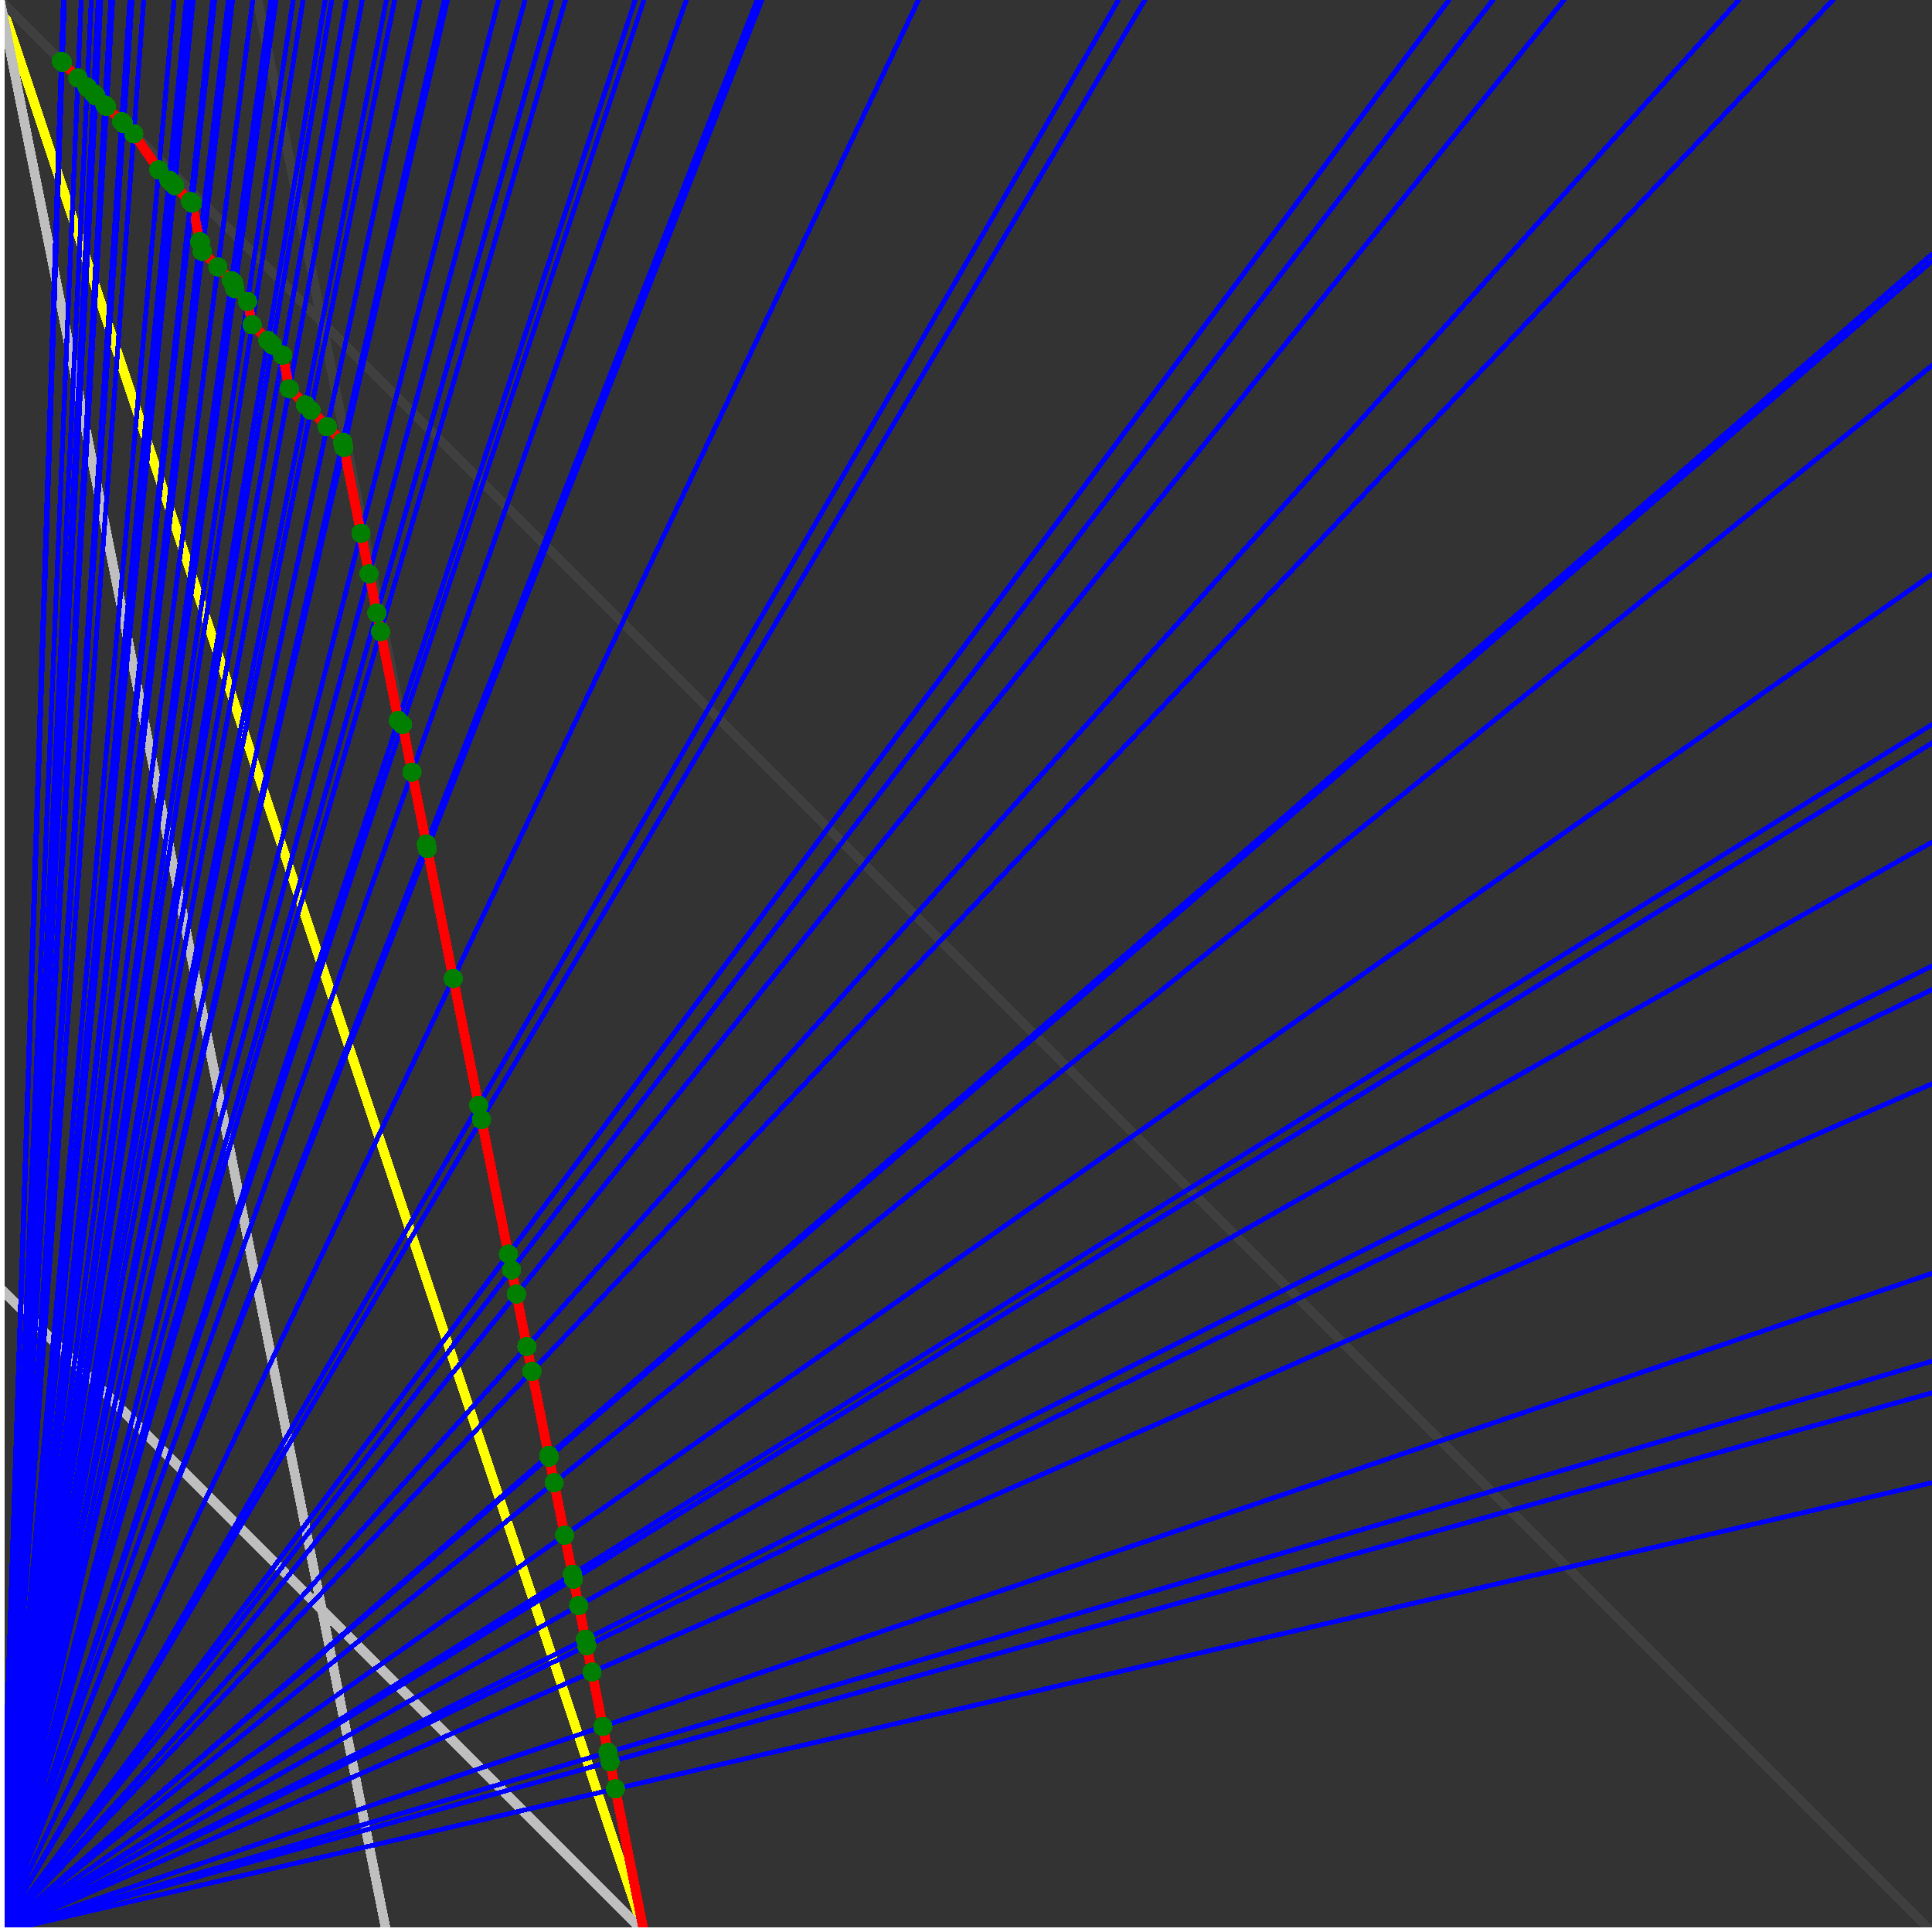 <svg xmlns="http://www.w3.org/2000/svg" version="1.1" width = "750" height = "750" viewBox = "0 0 750 750"  shape-rendering="crispEdges">
<rect x="0" y="0" width="750" height="750" fill="#333333" stroke="none"/>
<path stroke-linejoin="round" stroke-linecap="round" stroke="rgb(255,255,0)" stroke-width="3.75" fill="none" d="M 250 750 L 0 0 " />
<path stroke-linejoin="round" stroke-linecap="round" stroke="rgb(63,63,63)" stroke-width="3.75" fill="none" d="M 0 0 L 750 750 M 250 750 L 100 0 " />
<path stroke-linejoin="round" stroke-linecap="round" stroke="rgb(191,191,191)" stroke-width="3.75" fill="none" d="M 0 500 L 250 750 M 0 0 L 150 750 " />
<path stroke-linejoin="round" stroke-linecap="round" stroke="rgb(0,0,255)" stroke-width="1.875" fill="none" d="M 0 750 L 750 575.581 " />
<path stroke-linejoin="round" stroke-linecap="round" stroke="rgb(255,0,0)" stroke-width="3.75" fill="none" d="M 238.889 694.444 L 250 750 " />
<path stroke-linejoin="round" stroke-linecap="round" stroke="rgb(0,0,255)" stroke-width="1.875" fill="none" d="M 0 750 L 750 540.698 " />
<path stroke-linejoin="round" stroke-linecap="round" stroke="rgb(255,0,0)" stroke-width="3.75" fill="none" d="M 236.784 683.921 L 238.889 694.444 " />
<path stroke-linejoin="round" stroke-linecap="round" stroke="rgb(0,0,255)" stroke-width="1.875" fill="none" d="M 0 750 L 750 528.409 " />
<path stroke-linejoin="round" stroke-linecap="round" stroke="rgb(255,0,0)" stroke-width="3.75" fill="none" d="M 236.051 680.258 L 236.784 683.921 " />
<path stroke-linejoin="round" stroke-linecap="round" stroke="rgb(0,0,255)" stroke-width="1.875" fill="none" d="M 0 750 L 750 494.318 " />
<path stroke-linejoin="round" stroke-linecap="round" stroke="rgb(255,0,0)" stroke-width="3.75" fill="none" d="M 234.043 670.213 L 236.051 680.258 " />
<path stroke-linejoin="round" stroke-linecap="round" stroke="rgb(0,0,255)" stroke-width="1.875" fill="none" d="M 0 750 L 750 420.732 " />
<path stroke-linejoin="round" stroke-linecap="round" stroke="rgb(255,0,0)" stroke-width="3.75" fill="none" d="M 229.821 649.103 L 234.043 670.213 " />
<path stroke-linejoin="round" stroke-linecap="round" stroke="rgb(0,0,255)" stroke-width="1.875" fill="none" d="M 0 750 L 750 384.146 " />
<path stroke-linejoin="round" stroke-linecap="round" stroke="rgb(255,0,0)" stroke-width="3.75" fill="none" d="M 227.778 638.889 L 229.821 649.103 " />
<path stroke-linejoin="round" stroke-linecap="round" stroke="rgb(0,0,255)" stroke-width="1.875" fill="none" d="M 0 750 L 750 375 " />
<path stroke-linejoin="round" stroke-linecap="round" stroke="rgb(255,0,0)" stroke-width="3.75" fill="none" d="M 227.273 636.364 L 227.778 638.889 " />
<path stroke-linejoin="round" stroke-linecap="round" stroke="rgb(0,0,255)" stroke-width="1.875" fill="none" d="M 0 750 L 750 326.923 " />
<path stroke-linejoin="round" stroke-linecap="round" stroke="rgb(255,0,0)" stroke-width="3.75" fill="none" d="M 224.654 623.272 L 227.273 636.364 " />
<path stroke-linejoin="round" stroke-linecap="round" stroke="rgb(0,0,255)" stroke-width="1.875" fill="none" d="M 0 750 L 750 288.462 " />
<path stroke-linejoin="round" stroke-linecap="round" stroke="rgb(255,0,0)" stroke-width="3.75" fill="none" d="M 222.603 613.014 L 224.654 623.272 " />
<path stroke-linejoin="round" stroke-linecap="round" stroke="rgb(0,0,255)" stroke-width="1.875" fill="none" d="M 0 750 L 750 281.25 " />
<path stroke-linejoin="round" stroke-linecap="round" stroke="rgb(255,0,0)" stroke-width="3.75" fill="none" d="M 222.222 611.111 L 222.603 613.014 " />
<path stroke-linejoin="round" stroke-linecap="round" stroke="rgb(0,0,255)" stroke-width="1.875" fill="none" d="M 0 750 L 750 222.973 " />
<path stroke-linejoin="round" stroke-linecap="round" stroke="rgb(255,0,0)" stroke-width="3.75" fill="none" d="M 219.194 595.972 L 222.222 611.111 " />
<path stroke-linejoin="round" stroke-linecap="round" stroke="rgb(0,0,255)" stroke-width="1.875" fill="none" d="M 0 750 L 750 141.892 " />
<path stroke-linejoin="round" stroke-linecap="round" stroke="rgb(255,0,0)" stroke-width="3.75" fill="none" d="M 215.116 575.581 L 219.194 595.972 " />
<path stroke-linejoin="round" stroke-linecap="round" stroke="rgb(0,0,255)" stroke-width="1.875" fill="none" d="M 0 750 L 750 101.351 " />
<path stroke-linejoin="round" stroke-linecap="round" stroke="rgb(255,0,0)" stroke-width="3.75" fill="none" d="M 213.134 565.668 L 215.116 575.581 " />
<path stroke-linejoin="round" stroke-linecap="round" stroke="rgb(0,0,255)" stroke-width="1.875" fill="none" d="M 0 750 L 750 98.684 " />
<path stroke-linejoin="round" stroke-linecap="round" stroke="rgb(255,0,0)" stroke-width="3.75" fill="none" d="M 213.005 565.022 L 213.134 565.668 " />
<path stroke-linejoin="round" stroke-linecap="round" stroke="rgb(0,0,255)" stroke-width="1.875" fill="none" d="M 0 750 L 711.538 0 " />
<path stroke-linejoin="round" stroke-linecap="round" stroke="rgb(255,0,0)" stroke-width="3.75" fill="none" d="M 206.473 532.366 L 213.005 565.022 " />
<path stroke-linejoin="round" stroke-linecap="round" stroke="rgb(0,0,255)" stroke-width="1.875" fill="none" d="M 0 750 L 675 0 " />
<path stroke-linejoin="round" stroke-linecap="round" stroke="rgb(255,0,0)" stroke-width="3.75" fill="none" d="M 204.545 522.727 L 206.473 532.366 " />
<path stroke-linejoin="round" stroke-linecap="round" stroke="rgb(0,0,255)" stroke-width="1.875" fill="none" d="M 0 750 L 607.143 0 " />
<path stroke-linejoin="round" stroke-linecap="round" stroke="rgb(255,0,0)" stroke-width="3.75" fill="none" d="M 200.472 502.359 L 204.545 522.727 " />
<path stroke-linejoin="round" stroke-linecap="round" stroke="rgb(0,0,255)" stroke-width="1.875" fill="none" d="M 0 750 L 579.545 0 " />
<path stroke-linejoin="round" stroke-linecap="round" stroke="rgb(255,0,0)" stroke-width="3.75" fill="none" d="M 198.598 492.991 L 200.472 502.359 " />
<path stroke-linejoin="round" stroke-linecap="round" stroke="rgb(0,0,255)" stroke-width="1.875" fill="none" d="M 0 750 L 562.5 0 " />
<path stroke-linejoin="round" stroke-linecap="round" stroke="rgb(255,0,0)" stroke-width="3.75" fill="none" d="M 197.368 486.842 L 198.598 492.991 " />
<path stroke-linejoin="round" stroke-linecap="round" stroke="rgb(0,0,255)" stroke-width="1.875" fill="none" d="M 0 750 L 444.444 0 " />
<path stroke-linejoin="round" stroke-linecap="round" stroke="rgb(255,0,0)" stroke-width="3.75" fill="none" d="M 186.916 434.579 L 197.368 486.842 " />
<path stroke-linejoin="round" stroke-linecap="round" stroke="rgb(0,0,255)" stroke-width="1.875" fill="none" d="M 0 750 L 434.211 0 " />
<path stroke-linejoin="round" stroke-linecap="round" stroke="rgb(255,0,0)" stroke-width="3.75" fill="none" d="M 185.811 429.054 L 186.916 434.579 " />
<path stroke-linejoin="round" stroke-linecap="round" stroke="rgb(0,0,255)" stroke-width="1.875" fill="none" d="M 0 750 L 356.557 0 " />
<path stroke-linejoin="round" stroke-linecap="round" stroke="rgb(255,0,0)" stroke-width="3.75" fill="none" d="M 175.971 379.854 L 185.811 429.054 " />
<path stroke-linejoin="round" stroke-linecap="round" stroke="rgb(0,0,255)" stroke-width="1.875" fill="none" d="M 0 750 L 295.775 0 " />
<path stroke-linejoin="round" stroke-linecap="round" stroke="rgb(255,0,0)" stroke-width="3.75" fill="none" d="M 165.877 329.384 L 175.971 379.854 " />
<path stroke-linejoin="round" stroke-linecap="round" stroke="rgb(0,0,255)" stroke-width="1.875" fill="none" d="M 0 750 L 293.919 0 " />
<path stroke-linejoin="round" stroke-linecap="round" stroke="rgb(255,0,0)" stroke-width="3.75" fill="none" d="M 165.525 327.626 L 165.877 329.384 " />
<path stroke-linejoin="round" stroke-linecap="round" stroke="rgb(0,0,255)" stroke-width="1.875" fill="none" d="M 0 750 L 266.447 0 " />
<path stroke-linejoin="round" stroke-linecap="round" stroke="rgb(255,0,0)" stroke-width="3.75" fill="none" d="M 159.953 299.763 L 165.525 327.626 " />
<path stroke-linejoin="round" stroke-linecap="round" stroke="rgb(0,0,255)" stroke-width="1.875" fill="none" d="M 0 750 L 250 0 " />
<path stroke-linejoin="round" stroke-linecap="round" stroke="rgb(255,0,0)" stroke-width="3.75" fill="none" d="M 156.25 281.25 L 159.953 299.763 " />
<path stroke-linejoin="round" stroke-linecap="round" stroke="rgb(0,0,255)" stroke-width="1.875" fill="none" d="M 0 750 L 246.575 0 " />
<path stroke-linejoin="round" stroke-linecap="round" stroke="rgb(255,0,0)" stroke-width="3.75" fill="none" d="M 154.639 279.639 L 156.25 281.25 " />
<path stroke-linejoin="round" stroke-linecap="round" stroke="rgb(0,0,255)" stroke-width="1.875" fill="none" d="M 0 750 L 219.512 0 " />
<path stroke-linejoin="round" stroke-linecap="round" stroke="rgb(255,0,0)" stroke-width="3.75" fill="none" d="M 147.749 245.19 L 154.639 279.639 " />
<path stroke-linejoin="round" stroke-linecap="round" stroke="rgb(0,0,255)" stroke-width="1.875" fill="none" d="M 0 750 L 214.286 0 " />
<path stroke-linejoin="round" stroke-linecap="round" stroke="rgb(255,0,0)" stroke-width="3.75" fill="none" d="M 146.301 237.947 L 147.749 245.19 " />
<path stroke-linejoin="round" stroke-linecap="round" stroke="rgb(0,0,255)" stroke-width="1.875" fill="none" d="M 0 750 L 203.804 0 " />
<path stroke-linejoin="round" stroke-linecap="round" stroke="rgb(255,0,0)" stroke-width="3.75" fill="none" d="M 143.267 222.778 L 146.301 237.947 " />
<path stroke-linejoin="round" stroke-linecap="round" stroke="rgb(0,0,255)" stroke-width="1.875" fill="none" d="M 0 750 L 193.548 0 " />
<path stroke-linejoin="round" stroke-linecap="round" stroke="rgb(255,0,0)" stroke-width="3.75" fill="none" d="M 140.119 207.039 L 143.267 222.778 " />
<path stroke-linejoin="round" stroke-linecap="round" stroke="rgb(0,0,255)" stroke-width="1.875" fill="none" d="M 0 750 L 173.684 0 " />
<path stroke-linejoin="round" stroke-linecap="round" stroke="rgb(255,0,0)" stroke-width="3.75" fill="none" d="M 133.455 173.718 L 140.119 207.039 " />
<path stroke-linejoin="round" stroke-linecap="round" stroke="rgb(0,0,255)" stroke-width="1.875" fill="none" d="M 0 750 L 172.5 0 " />
<path stroke-linejoin="round" stroke-linecap="round" stroke="rgb(255,0,0)" stroke-width="3.75" fill="none" d="M 133.032 171.602 L 133.455 173.718 " />
<path stroke-linejoin="round" stroke-linecap="round" stroke="rgb(0,0,255)" stroke-width="1.875" fill="none" d="M 0 750 L 163.043 0 " />
<path stroke-linejoin="round" stroke-linecap="round" stroke="rgb(255,0,0)" stroke-width="3.75" fill="none" d="M 127.041 165.611 L 133.032 171.602 " />
<path stroke-linejoin="round" stroke-linecap="round" stroke="rgb(0,0,255)" stroke-width="1.875" fill="none" d="M 0 750 L 153.226 0 " />
<path stroke-linejoin="round" stroke-linecap="round" stroke="rgb(255,0,0)" stroke-width="3.75" fill="none" d="M 120.689 159.259 L 127.041 165.611 " />
<path stroke-linejoin="round" stroke-linecap="round" stroke="rgb(0,0,255)" stroke-width="1.875" fill="none" d="M 0 750 L 150 0 " />
<path stroke-linejoin="round" stroke-linecap="round" stroke="rgb(255,0,0)" stroke-width="3.75" fill="none" d="M 118.572 157.142 L 120.689 159.259 " />
<path stroke-linejoin="round" stroke-linecap="round" stroke="rgb(0,0,255)" stroke-width="1.875" fill="none" d="M 0 750 L 140.625 0 " />
<path stroke-linejoin="round" stroke-linecap="round" stroke="rgb(255,0,0)" stroke-width="3.75" fill="none" d="M 112.331 150.901 L 118.572 157.142 " />
<path stroke-linejoin="round" stroke-linecap="round" stroke="rgb(0,0,255)" stroke-width="1.875" fill="none" d="M 0 750 L 134.434 0 " />
<path stroke-linejoin="round" stroke-linecap="round" stroke="rgb(255,0,0)" stroke-width="3.75" fill="none" d="M 109.723 137.861 L 112.331 150.901 " />
<path stroke-linejoin="round" stroke-linecap="round" stroke="rgb(0,0,255)" stroke-width="1.875" fill="none" d="M 0 750 L 128.788 0 " />
<path stroke-linejoin="round" stroke-linecap="round" stroke="rgb(255,0,0)" stroke-width="3.75" fill="none" d="M 105.79 133.928 L 109.723 137.861 " />
<path stroke-linejoin="round" stroke-linecap="round" stroke="rgb(0,0,255)" stroke-width="1.875" fill="none" d="M 0 750 L 126.238 0 " />
<path stroke-linejoin="round" stroke-linecap="round" stroke="rgb(255,0,0)" stroke-width="3.75" fill="none" d="M 103.997 132.135 L 105.79 133.928 " />
<path stroke-linejoin="round" stroke-linecap="round" stroke="rgb(0,0,255)" stroke-width="1.875" fill="none" d="M 0 750 L 117.647 0 " />
<path stroke-linejoin="round" stroke-linecap="round" stroke="rgb(255,0,0)" stroke-width="3.75" fill="none" d="M 97.88 126.018 L 103.997 132.135 " />
<path stroke-linejoin="round" stroke-linecap="round" stroke="rgb(0,0,255)" stroke-width="1.875" fill="none" d="M 0 750 L 113.839 0 " />
<path stroke-linejoin="round" stroke-linecap="round" stroke="rgb(255,0,0)" stroke-width="3.75" fill="none" d="M 96.079 117.012 L 97.88 126.018 " />
<path stroke-linejoin="round" stroke-linecap="round" stroke="rgb(0,0,255)" stroke-width="1.875" fill="none" d="M 0 750 L 107.143 0 " />
<path stroke-linejoin="round" stroke-linecap="round" stroke="rgb(255,0,0)" stroke-width="3.75" fill="none" d="M 91.133 112.067 L 96.079 117.012 " />
<path stroke-linejoin="round" stroke-linecap="round" stroke="rgb(0,0,255)" stroke-width="1.875" fill="none" d="M 0 750 L 106.195 0 " />
<path stroke-linejoin="round" stroke-linecap="round" stroke="rgb(255,0,0)" stroke-width="3.75" fill="none" d="M 90.661 109.706 L 91.133 112.067 " />
<path stroke-linejoin="round" stroke-linecap="round" stroke="rgb(0,0,255)" stroke-width="1.875" fill="none" d="M 0 750 L 105.14 0 " />
<path stroke-linejoin="round" stroke-linecap="round" stroke="rgb(255,0,0)" stroke-width="3.75" fill="none" d="M 89.872 108.916 L 90.661 109.706 " />
<path stroke-linejoin="round" stroke-linecap="round" stroke="rgb(0,0,255)" stroke-width="1.875" fill="none" d="M 0 750 L 98.131 0 " />
<path stroke-linejoin="round" stroke-linecap="round" stroke="rgb(255,0,0)" stroke-width="3.75" fill="none" d="M 84.573 103.618 L 89.872 108.916 " />
<path stroke-linejoin="round" stroke-linecap="round" stroke="rgb(0,0,255)" stroke-width="1.875" fill="none" d="M 0 750 L 90.278 0 " />
<path stroke-linejoin="round" stroke-linecap="round" stroke="rgb(255,0,0)" stroke-width="3.75" fill="none" d="M 78.532 97.577 L 84.573 103.618 " />
<path stroke-linejoin="round" stroke-linecap="round" stroke="rgb(0,0,255)" stroke-width="1.875" fill="none" d="M 0 750 L 88.983 0 " />
<path stroke-linejoin="round" stroke-linecap="round" stroke="rgb(255,0,0)" stroke-width="3.75" fill="none" d="M 77.825 94.043 L 78.532 97.577 " />
<path stroke-linejoin="round" stroke-linecap="round" stroke="rgb(0,0,255)" stroke-width="1.875" fill="none" d="M 0 750 L 88.636 0 " />
<path stroke-linejoin="round" stroke-linecap="round" stroke="rgb(255,0,0)" stroke-width="3.75" fill="none" d="M 77.554 93.772 L 77.825 94.043 " />
<path stroke-linejoin="round" stroke-linecap="round" stroke="rgb(0,0,255)" stroke-width="1.875" fill="none" d="M 0 750 L 83.333 0 " />
<path stroke-linejoin="round" stroke-linecap="round" stroke="rgb(255,0,0)" stroke-width="3.75" fill="none" d="M 74.571 78.857 L 77.554 93.772 " />
<path stroke-linejoin="round" stroke-linecap="round" stroke="rgb(0,0,255)" stroke-width="1.875" fill="none" d="M 0 750 L 82.569 0 " />
<path stroke-linejoin="round" stroke-linecap="round" stroke="rgb(255,0,0)" stroke-width="3.75" fill="none" d="M 73.955 78.241 L 74.571 78.857 " />
<path stroke-linejoin="round" stroke-linecap="round" stroke="rgb(0,0,255)" stroke-width="1.875" fill="none" d="M 0 750 L 75 0 " />
<path stroke-linejoin="round" stroke-linecap="round" stroke="rgb(255,0,0)" stroke-width="3.75" fill="none" d="M 67.792 72.078 L 73.955 78.241 " />
<path stroke-linejoin="round" stroke-linecap="round" stroke="rgb(0,0,255)" stroke-width="1.875" fill="none" d="M 0 750 L 73.661 0 " />
<path stroke-linejoin="round" stroke-linecap="round" stroke="rgb(255,0,0)" stroke-width="3.75" fill="none" d="M 66.69 70.976 L 67.792 72.078 " />
<path stroke-linejoin="round" stroke-linecap="round" stroke="rgb(0,0,255)" stroke-width="1.875" fill="none" d="M 0 750 L 72.368 0 " />
<path stroke-linejoin="round" stroke-linecap="round" stroke="rgb(255,0,0)" stroke-width="3.75" fill="none" d="M 65.623 69.909 L 66.69 70.976 " />
<path stroke-linejoin="round" stroke-linecap="round" stroke="rgb(0,0,255)" stroke-width="1.875" fill="none" d="M 0 750 L 67.568 0 " />
<path stroke-linejoin="round" stroke-linecap="round" stroke="rgb(255,0,0)" stroke-width="3.75" fill="none" d="M 61.629 65.915 L 65.623 69.909 " />
<path stroke-linejoin="round" stroke-linecap="round" stroke="rgb(0,0,255)" stroke-width="1.875" fill="none" d="M 0 750 L 55.785 0 " />
<path stroke-linejoin="round" stroke-linecap="round" stroke="rgb(255,0,0)" stroke-width="3.75" fill="none" d="M 51.923 51.923 L 61.629 65.915 " />
<path stroke-linejoin="round" stroke-linecap="round" stroke="rgb(0,0,255)" stroke-width="1.875" fill="none" d="M 0 750 L 51.282 0 " />
<path stroke-linejoin="round" stroke-linecap="round" stroke="rgb(255,0,0)" stroke-width="3.75" fill="none" d="M 48 48 L 51.923 51.923 " />
<path stroke-linejoin="round" stroke-linecap="round" stroke="rgb(0,0,255)" stroke-width="1.875" fill="none" d="M 0 750 L 50.42 0 " />
<path stroke-linejoin="round" stroke-linecap="round" stroke="rgb(255,0,0)" stroke-width="3.75" fill="none" d="M 47.244 47.244 L 48 48 " />
<path stroke-linejoin="round" stroke-linecap="round" stroke="rgb(0,0,255)" stroke-width="1.875" fill="none" d="M 0 750 L 43.75 0 " />
<path stroke-linejoin="round" stroke-linecap="round" stroke="rgb(255,0,0)" stroke-width="3.75" fill="none" d="M 41.339 41.339 L 47.244 47.244 " />
<path stroke-linejoin="round" stroke-linecap="round" stroke="rgb(0,0,255)" stroke-width="1.875" fill="none" d="M 0 750 L 43.033 0 " />
<path stroke-linejoin="round" stroke-linecap="round" stroke="rgb(255,0,0)" stroke-width="3.75" fill="none" d="M 40.698 40.698 L 41.339 41.339 " />
<path stroke-linejoin="round" stroke-linecap="round" stroke="rgb(0,0,255)" stroke-width="1.875" fill="none" d="M 0 750 L 39.13 0 " />
<path stroke-linejoin="round" stroke-linecap="round" stroke="rgb(255,0,0)" stroke-width="3.75" fill="none" d="M 37.19 37.19 L 40.698 40.698 " />
<path stroke-linejoin="round" stroke-linecap="round" stroke="rgb(0,0,255)" stroke-width="1.875" fill="none" d="M 0 750 L 38.462 0 " />
<path stroke-linejoin="round" stroke-linecap="round" stroke="rgb(255,0,0)" stroke-width="3.75" fill="none" d="M 36.585 36.585 L 37.19 37.19 " />
<path stroke-linejoin="round" stroke-linecap="round" stroke="rgb(0,0,255)" stroke-width="1.875" fill="none" d="M 0 750 L 38.136 0 " />
<path stroke-linejoin="round" stroke-linecap="round" stroke="rgb(255,0,0)" stroke-width="3.75" fill="none" d="M 36.29 36.29 L 36.585 36.585 " />
<path stroke-linejoin="round" stroke-linecap="round" stroke="rgb(0,0,255)" stroke-width="1.875" fill="none" d="M 0 750 L 35.433 0 " />
<path stroke-linejoin="round" stroke-linecap="round" stroke="rgb(255,0,0)" stroke-width="3.75" fill="none" d="M 33.835 33.835 L 36.29 36.29 " />
<path stroke-linejoin="round" stroke-linecap="round" stroke="rgb(0,0,255)" stroke-width="1.875" fill="none" d="M 0 750 L 31.513 0 " />
<path stroke-linejoin="round" stroke-linecap="round" stroke="rgb(255,0,0)" stroke-width="3.75" fill="none" d="M 30.242 30.242 L 33.835 33.835 " />
<path stroke-linejoin="round" stroke-linecap="round" stroke="rgb(0,0,255)" stroke-width="1.875" fill="none" d="M 0 750 L 25 0 " />
<path stroke-linejoin="round" stroke-linecap="round" stroke="rgb(255,0,0)" stroke-width="3.75" fill="none" d="M 24.194 24.194 L 30.242 30.242 " />
<path stroke-linejoin="round" stroke-linecap="round" stroke="rgb(0,0,255)" stroke-width="1.875" fill="none" d="M 0 750 L 24.59 0 " />
<path stroke-linejoin="round" stroke-linecap="round" stroke="rgb(255,0,0)" stroke-width="3.75" fill="none" d="M 23.81 23.81 L 24.194 24.194 " />
<circle cx="238.889" cy="694.444" r="3.75" style="fill:rgb(0,127,0);stroke-width:1" /><circle cx="236.784" cy="683.921" r="3.75" style="fill:rgb(0,127,0);stroke-width:1" /><circle cx="236.051" cy="680.258" r="3.75" style="fill:rgb(0,127,0);stroke-width:1" /><circle cx="234.043" cy="670.213" r="3.75" style="fill:rgb(0,127,0);stroke-width:1" /><circle cx="229.821" cy="649.103" r="3.75" style="fill:rgb(0,127,0);stroke-width:1" /><circle cx="227.778" cy="638.889" r="3.75" style="fill:rgb(0,127,0);stroke-width:1" /><circle cx="227.273" cy="636.364" r="3.75" style="fill:rgb(0,127,0);stroke-width:1" /><circle cx="224.654" cy="623.272" r="3.75" style="fill:rgb(0,127,0);stroke-width:1" /><circle cx="222.603" cy="613.014" r="3.75" style="fill:rgb(0,127,0);stroke-width:1" /><circle cx="222.222" cy="611.111" r="3.75" style="fill:rgb(0,127,0);stroke-width:1" /><circle cx="219.194" cy="595.972" r="3.75" style="fill:rgb(0,127,0);stroke-width:1" /><circle cx="215.116" cy="575.581" r="3.75" style="fill:rgb(0,127,0);stroke-width:1" /><circle cx="213.134" cy="565.668" r="3.75" style="fill:rgb(0,127,0);stroke-width:1" /><circle cx="213.004" cy="565.022" r="3.75" style="fill:rgb(0,127,0);stroke-width:1" /><circle cx="206.473" cy="532.366" r="3.75" style="fill:rgb(0,127,0);stroke-width:1" /><circle cx="204.545" cy="522.727" r="3.75" style="fill:rgb(0,127,0);stroke-width:1" /><circle cx="200.472" cy="502.359" r="3.75" style="fill:rgb(0,127,0);stroke-width:1" /><circle cx="198.598" cy="492.991" r="3.75" style="fill:rgb(0,127,0);stroke-width:1" /><circle cx="197.368" cy="486.842" r="3.75" style="fill:rgb(0,127,0);stroke-width:1" /><circle cx="186.916" cy="434.579" r="3.75" style="fill:rgb(0,127,0);stroke-width:1" /><circle cx="185.811" cy="429.054" r="3.75" style="fill:rgb(0,127,0);stroke-width:1" /><circle cx="175.971" cy="379.854" r="3.75" style="fill:rgb(0,127,0);stroke-width:1" /><circle cx="165.877" cy="329.384" r="3.75" style="fill:rgb(0,127,0);stroke-width:1" /><circle cx="165.525" cy="327.626" r="3.75" style="fill:rgb(0,127,0);stroke-width:1" /><circle cx="159.953" cy="299.763" r="3.75" style="fill:rgb(0,127,0);stroke-width:1" /><circle cx="156.25" cy="281.25" r="3.75" style="fill:rgb(0,127,0);stroke-width:1" /><circle cx="154.639" cy="279.639" r="3.75" style="fill:rgb(0,127,0);stroke-width:1" /><circle cx="147.749" cy="245.19" r="3.75" style="fill:rgb(0,127,0);stroke-width:1" /><circle cx="146.301" cy="237.947" r="3.75" style="fill:rgb(0,127,0);stroke-width:1" /><circle cx="143.267" cy="222.778" r="3.75" style="fill:rgb(0,127,0);stroke-width:1" /><circle cx="140.119" cy="207.039" r="3.75" style="fill:rgb(0,127,0);stroke-width:1" /><circle cx="133.455" cy="173.718" r="3.75" style="fill:rgb(0,127,0);stroke-width:1" /><circle cx="133.032" cy="171.602" r="3.75" style="fill:rgb(0,127,0);stroke-width:1" /><circle cx="127.041" cy="165.611" r="3.75" style="fill:rgb(0,127,0);stroke-width:1" /><circle cx="120.689" cy="159.259" r="3.75" style="fill:rgb(0,127,0);stroke-width:1" /><circle cx="118.572" cy="157.142" r="3.75" style="fill:rgb(0,127,0);stroke-width:1" /><circle cx="112.331" cy="150.901" r="3.75" style="fill:rgb(0,127,0);stroke-width:1" /><circle cx="109.723" cy="137.861" r="3.75" style="fill:rgb(0,127,0);stroke-width:1" /><circle cx="105.79" cy="133.928" r="3.75" style="fill:rgb(0,127,0);stroke-width:1" /><circle cx="103.997" cy="132.135" r="3.75" style="fill:rgb(0,127,0);stroke-width:1" /><circle cx="97.88" cy="126.018" r="3.75" style="fill:rgb(0,127,0);stroke-width:1" /><circle cx="96.079" cy="117.012" r="3.75" style="fill:rgb(0,127,0);stroke-width:1" /><circle cx="91.133" cy="112.067" r="3.75" style="fill:rgb(0,127,0);stroke-width:1" /><circle cx="90.661" cy="109.706" r="3.75" style="fill:rgb(0,127,0);stroke-width:1" /><circle cx="89.872" cy="108.916" r="3.75" style="fill:rgb(0,127,0);stroke-width:1" /><circle cx="84.573" cy="103.618" r="3.75" style="fill:rgb(0,127,0);stroke-width:1" /><circle cx="78.532" cy="97.577" r="3.75" style="fill:rgb(0,127,0);stroke-width:1" /><circle cx="77.825" cy="94.043" r="3.75" style="fill:rgb(0,127,0);stroke-width:1" /><circle cx="77.554" cy="93.772" r="3.75" style="fill:rgb(0,127,0);stroke-width:1" /><circle cx="74.571" cy="78.857" r="3.75" style="fill:rgb(0,127,0);stroke-width:1" /><circle cx="73.955" cy="78.241" r="3.75" style="fill:rgb(0,127,0);stroke-width:1" /><circle cx="67.792" cy="72.078" r="3.75" style="fill:rgb(0,127,0);stroke-width:1" /><circle cx="66.69" cy="70.976" r="3.75" style="fill:rgb(0,127,0);stroke-width:1" /><circle cx="65.623" cy="69.909" r="3.75" style="fill:rgb(0,127,0);stroke-width:1" /><circle cx="61.629" cy="65.915" r="3.75" style="fill:rgb(0,127,0);stroke-width:1" /><circle cx="51.923" cy="51.923" r="3.75" style="fill:rgb(0,127,0);stroke-width:1" /><circle cx="48" cy="48" r="3.75" style="fill:rgb(0,127,0);stroke-width:1" /><circle cx="47.244" cy="47.244" r="3.75" style="fill:rgb(0,127,0);stroke-width:1" /><circle cx="41.339" cy="41.339" r="3.75" style="fill:rgb(0,127,0);stroke-width:1" /><circle cx="40.698" cy="40.698" r="3.75" style="fill:rgb(0,127,0);stroke-width:1" /><circle cx="37.19" cy="37.19" r="3.75" style="fill:rgb(0,127,0);stroke-width:1" /><circle cx="36.585" cy="36.585" r="3.75" style="fill:rgb(0,127,0);stroke-width:1" /><circle cx="36.29" cy="36.29" r="3.75" style="fill:rgb(0,127,0);stroke-width:1" /><circle cx="33.835" cy="33.835" r="3.75" style="fill:rgb(0,127,0);stroke-width:1" /><circle cx="30.242" cy="30.242" r="3.75" style="fill:rgb(0,127,0);stroke-width:1" /><circle cx="24.194" cy="24.194" r="3.75" style="fill:rgb(0,127,0);stroke-width:1" /><circle cx="23.81" cy="23.81" r="3.75" style="fill:rgb(0,127,0);stroke-width:1" /><path stroke-linejoin="round" stroke-linecap="round" stroke="rgb(255,255,255)" stroke-width="3.75" fill="none" d="M 0 750 L 750 750 M 0 750 L 0 0 " />

</svg>